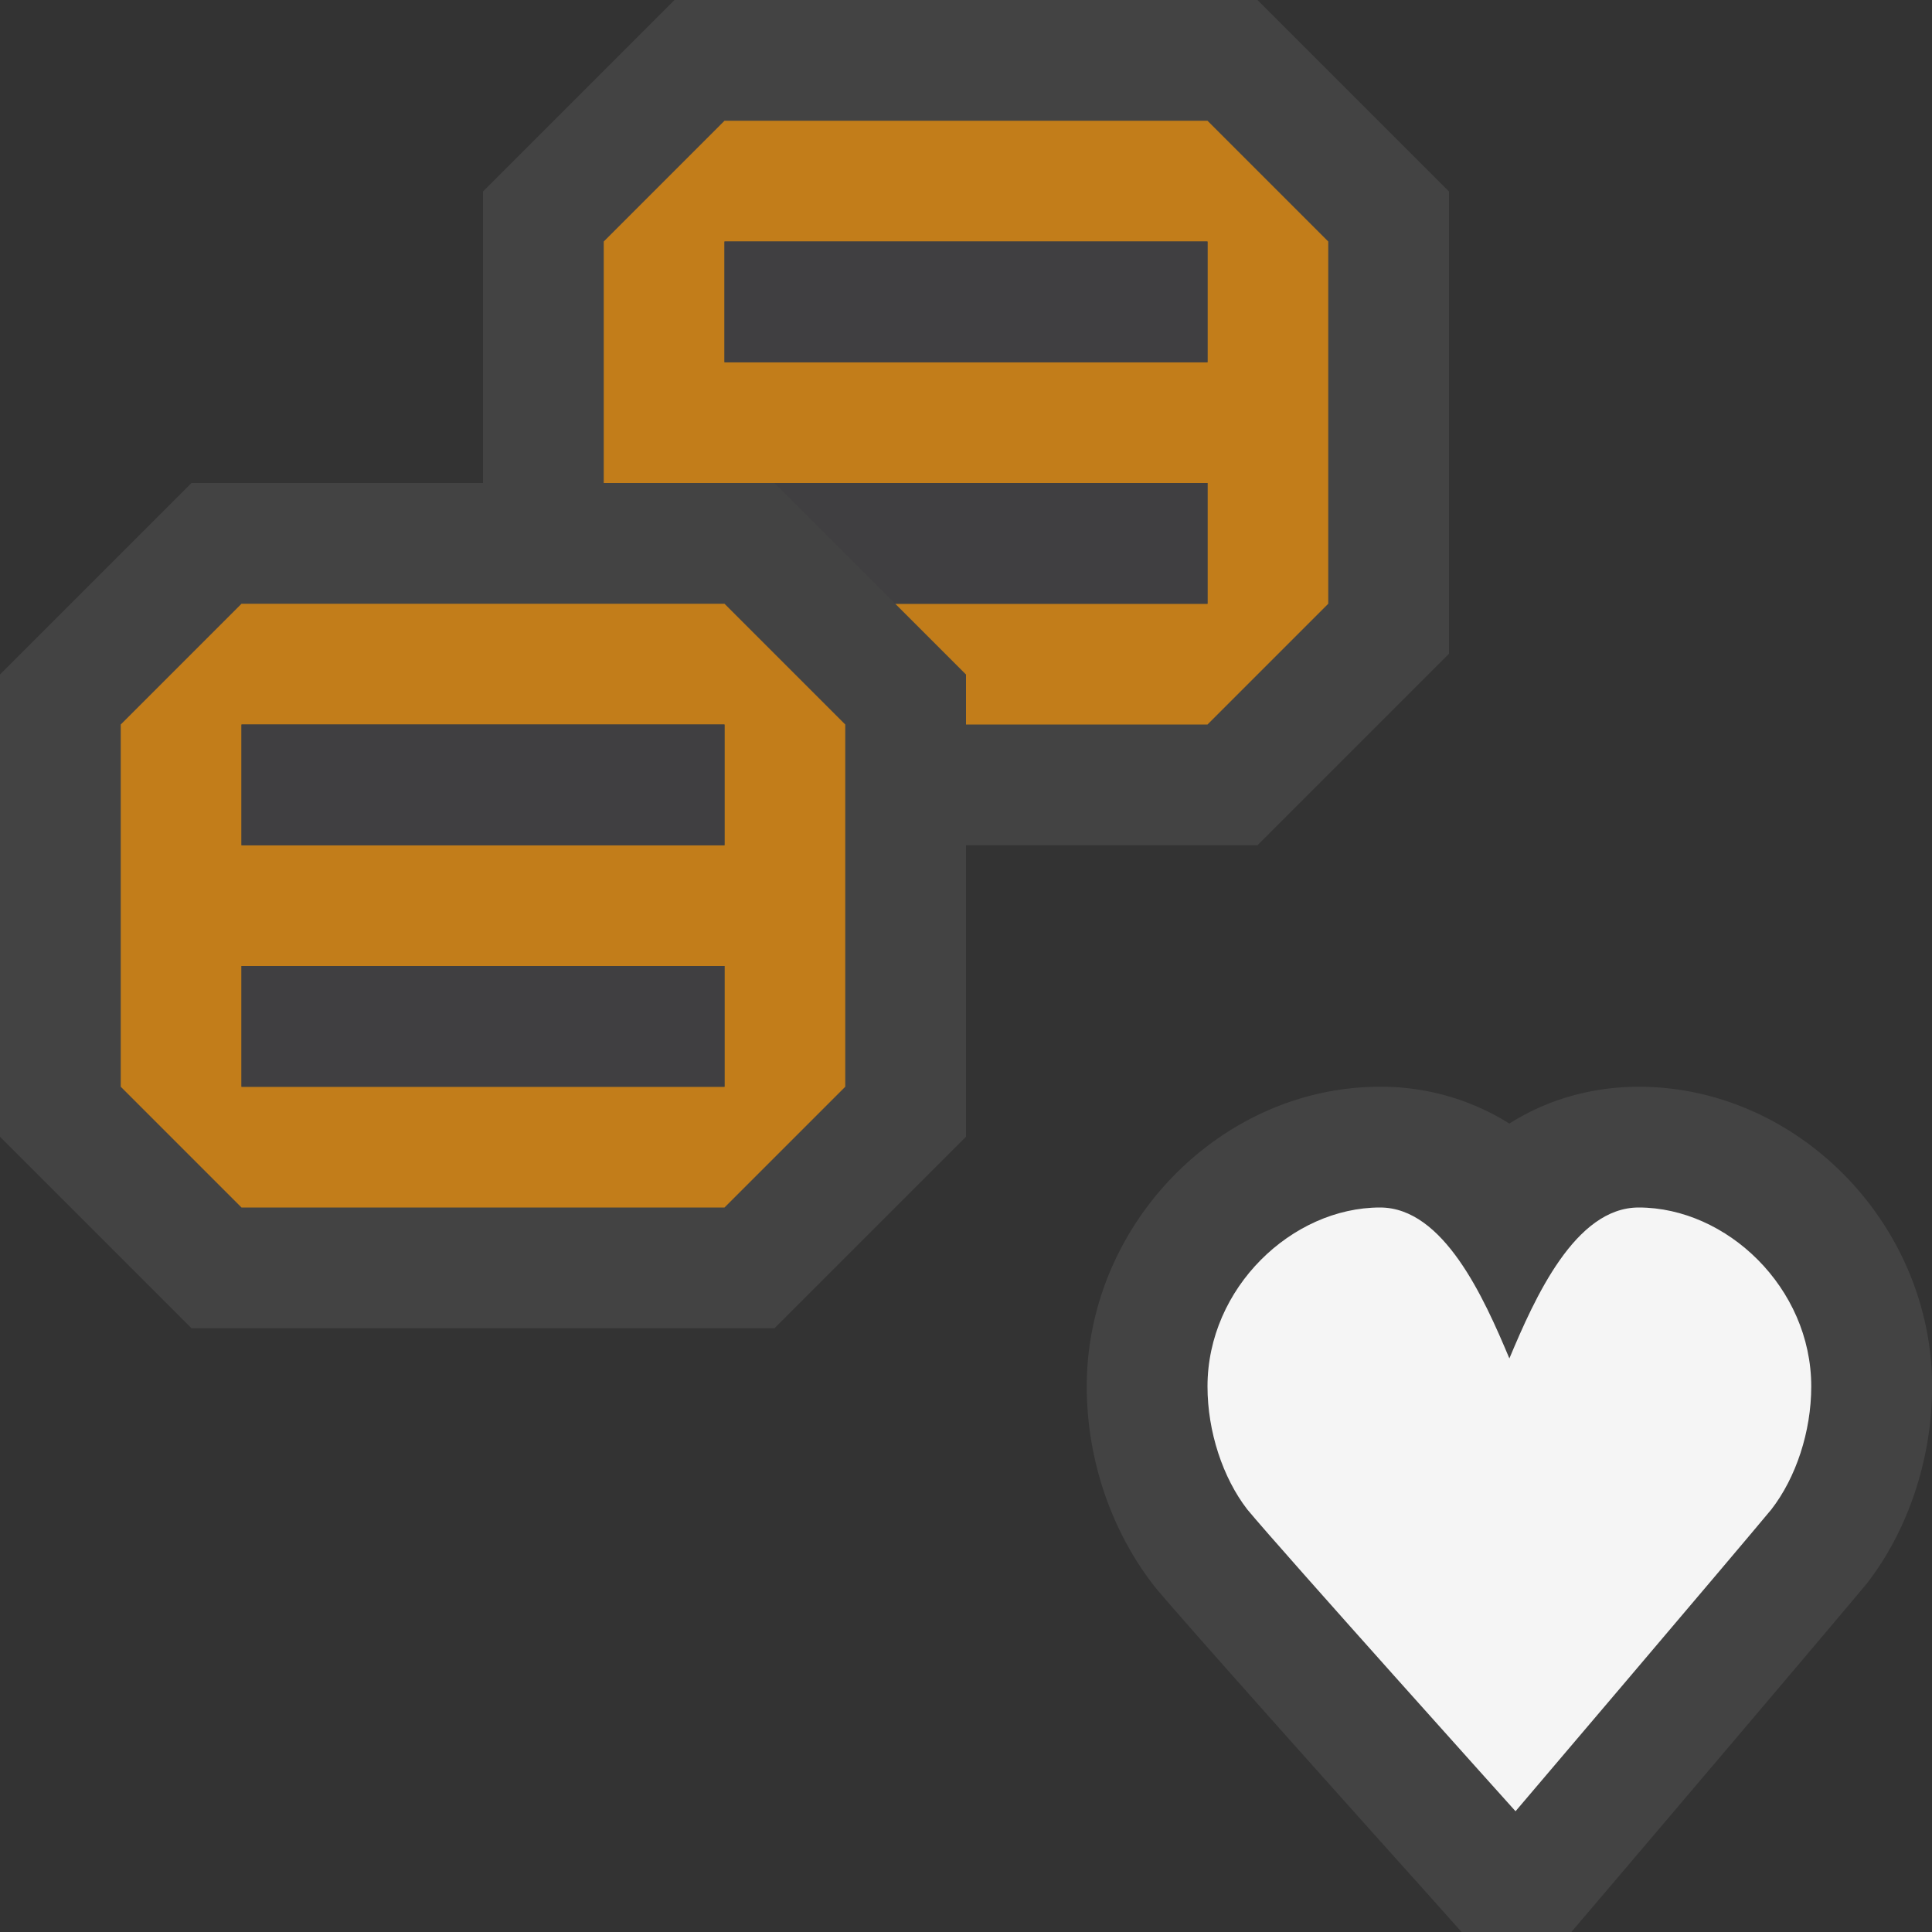 <svg xmlns="http://www.w3.org/2000/svg" viewBox="0 0 16 16"><rect x="0" y="0" width="16" height="16" fill="#333333" stroke="none"/><style>.st0{fill:#434343}.st1{fill:#c27d1a}.st2{fill:#403F41}.st3{fill:#f5f5f5}</style><g id="outline"><path class="st0" d="M10.414 0H5.586L4 1.586V4H1.586L0 5.586v3.828L1.586 11h4.828L8 9.414V7h2.414L12 5.414V1.586zM13.571 9c-.276 0-.677.055-1.071.305A1.996 1.996 0 0 0 11.429 9C10.112 9 9 10.137 9 11.482c0 .594.196 1.188.561 1.656.293.355 2.246 2.529 2.246 2.529l.297.333h.909l.3-.352s1.836-2.159 2.148-2.535c.343-.442.54-1.037.54-1.631C16 10.137 14.888 9 13.571 9z"/></g><g id="color_x5F_importance_1_"><path class="st1" d="M6 5H2L1 6v3l1 1h4l1-1V6L6 5zm0 4H2V8h4v1zm0-2H2V6h4v1zM10 1H6L5 2v2h5v1H7.414L8 5.586V6h2l1-1V2l-1-1zm0 2H6V2h4v1z"/></g><path class="st2" d="M10 4v1H7.414l-1-1H10zm0-2H6v1h4V2zM6 8H2v1h4V8zm0-2H2v1h4V6z" id="icon_x5F_fg"/><path class="st3" d="M13.571 10c-.527 0-.86.747-1.071 1.25-.211-.503-.545-1.25-1.071-1.25-.728 0-1.429.664-1.429 1.482 0 .375.127.756.329 1.018.29.35 2.222 2.5 2.222 2.5s1.829-2.15 2.119-2.5c.203-.262.33-.643.33-1.018 0-.818-.7-1.482-1.429-1.482z" id="not_x5F_bg"/></svg>